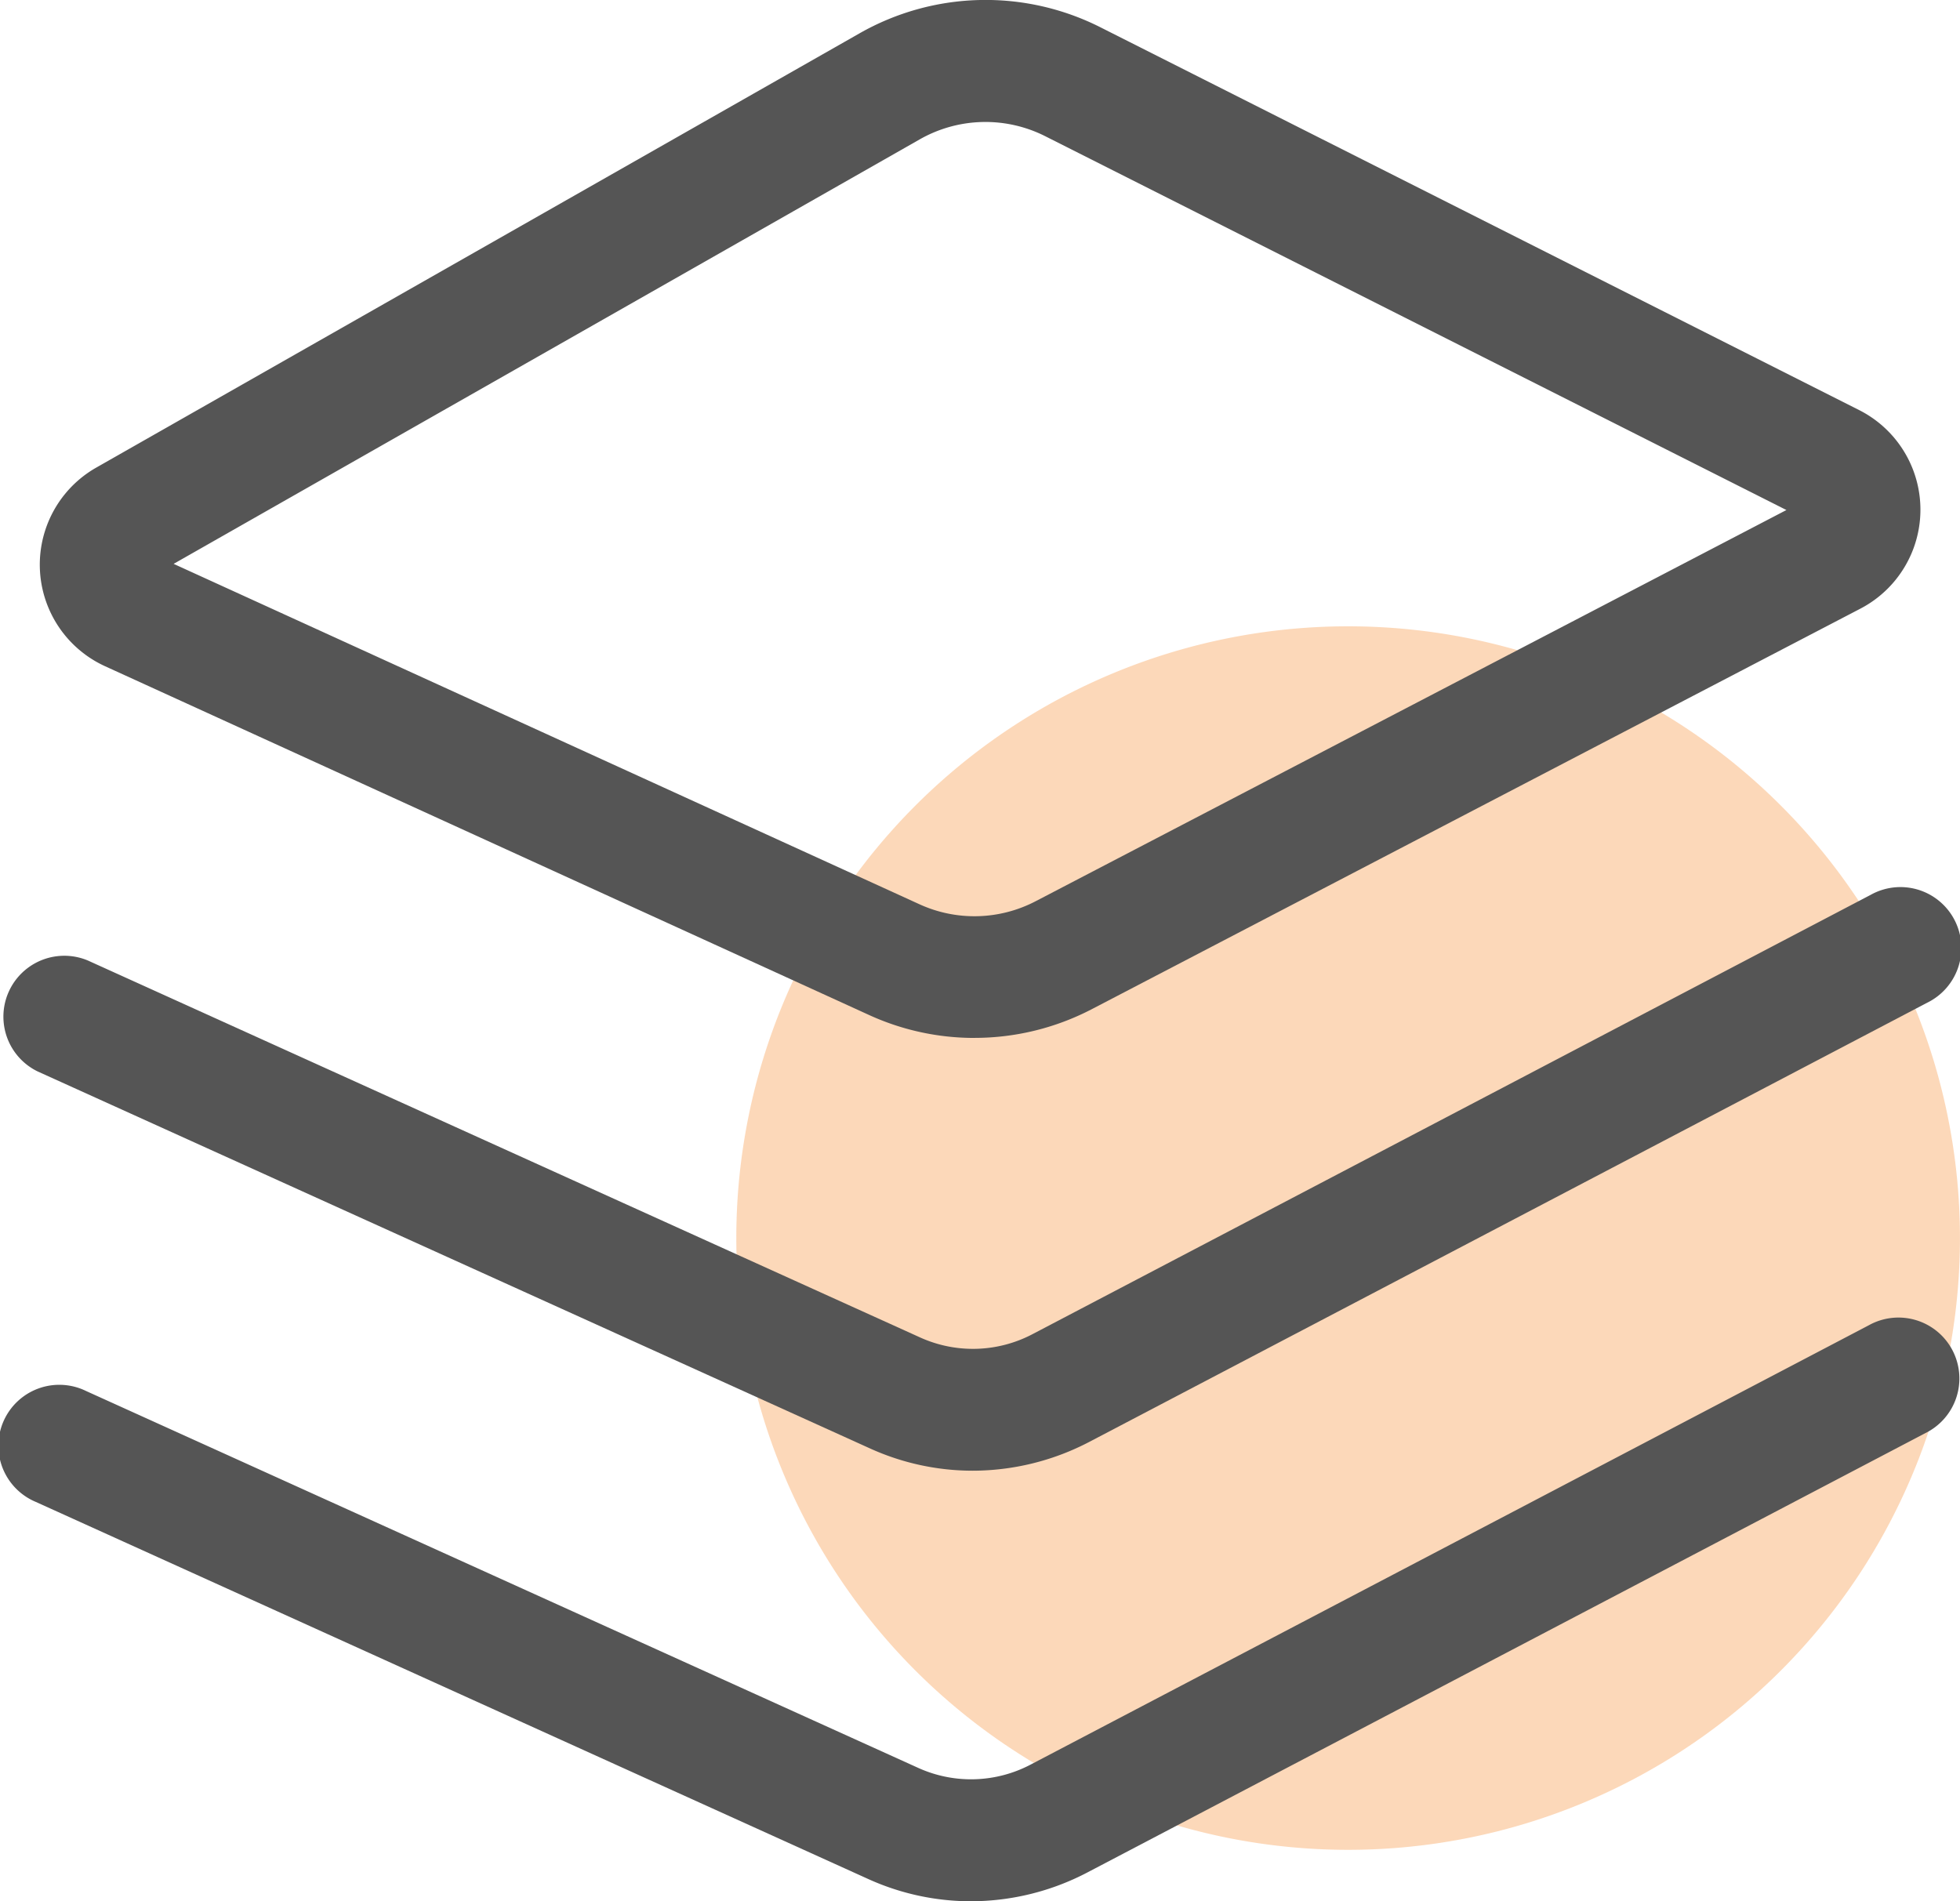 <?xml version="1.0" encoding="UTF-8"?>
<svg xmlns="http://www.w3.org/2000/svg" width="45.945" height="44.574" viewBox="0 0 45.945 44.574">
  <g id="产品5" transform="translate(-100.004 -100.881)">
    <path id="路径_1408" d="M243.035,162.822m-14.342,0a14.342,14.342,0,1,0,14.342-14.342A14.342,14.342,0,0,0,228.693,162.822Z" transform="translate(-111.429 -32.916)" fill="#f57c14" opacity="0.3"></path>
    <path id="路径_1405" d="M138.649,125.214a5.926,5.926,0,0,1-2.484-.545L118.272,116.5a2.618,2.618,0,0,1-.208-4.656l17.891-10.18a5.97,5.97,0,0,1,5.65-.143l17.783,8.973a2.616,2.616,0,0,1,.031,4.656l-18,9.381a5.953,5.953,0,0,1-2.766.682ZM119.879,114.1l17.474,7.976a3.1,3.1,0,0,0,2.741-.071l17.591-9.167-17.369-8.761a3.111,3.111,0,0,0-2.952.074Zm38.22-1.053h0Z" transform="translate(-15.805 0)" fill="#555"></path>
    <path id="路径_1406" d="M123.532,487.82a5.827,5.827,0,0,1-2.415-.525l-19.507-8.836a1.428,1.428,0,0,1,1.179-2.6l19.507,8.836a3,3,0,0,0,2.649-.083l19.638-10.294a1.428,1.428,0,1,1,1.325,2.529L126.27,487.141a5.915,5.915,0,0,1-2.738.679Z" transform="translate(-0.725 -352.46)" fill="#555"></path>
    <path id="路径_1407" d="M122.764,668.863a5.827,5.827,0,0,1-2.415-.525L100.842,659.5a1.428,1.428,0,1,1,1.179-2.6l19.507,8.836a3,3,0,0,0,2.646-.083l19.638-10.294a1.428,1.428,0,1,1,1.325,2.529L125.5,668.184a5.9,5.9,0,0,1-2.735.679Z" transform="translate(0 -523.409)" fill="#555"></path>
  </g>
</svg>
